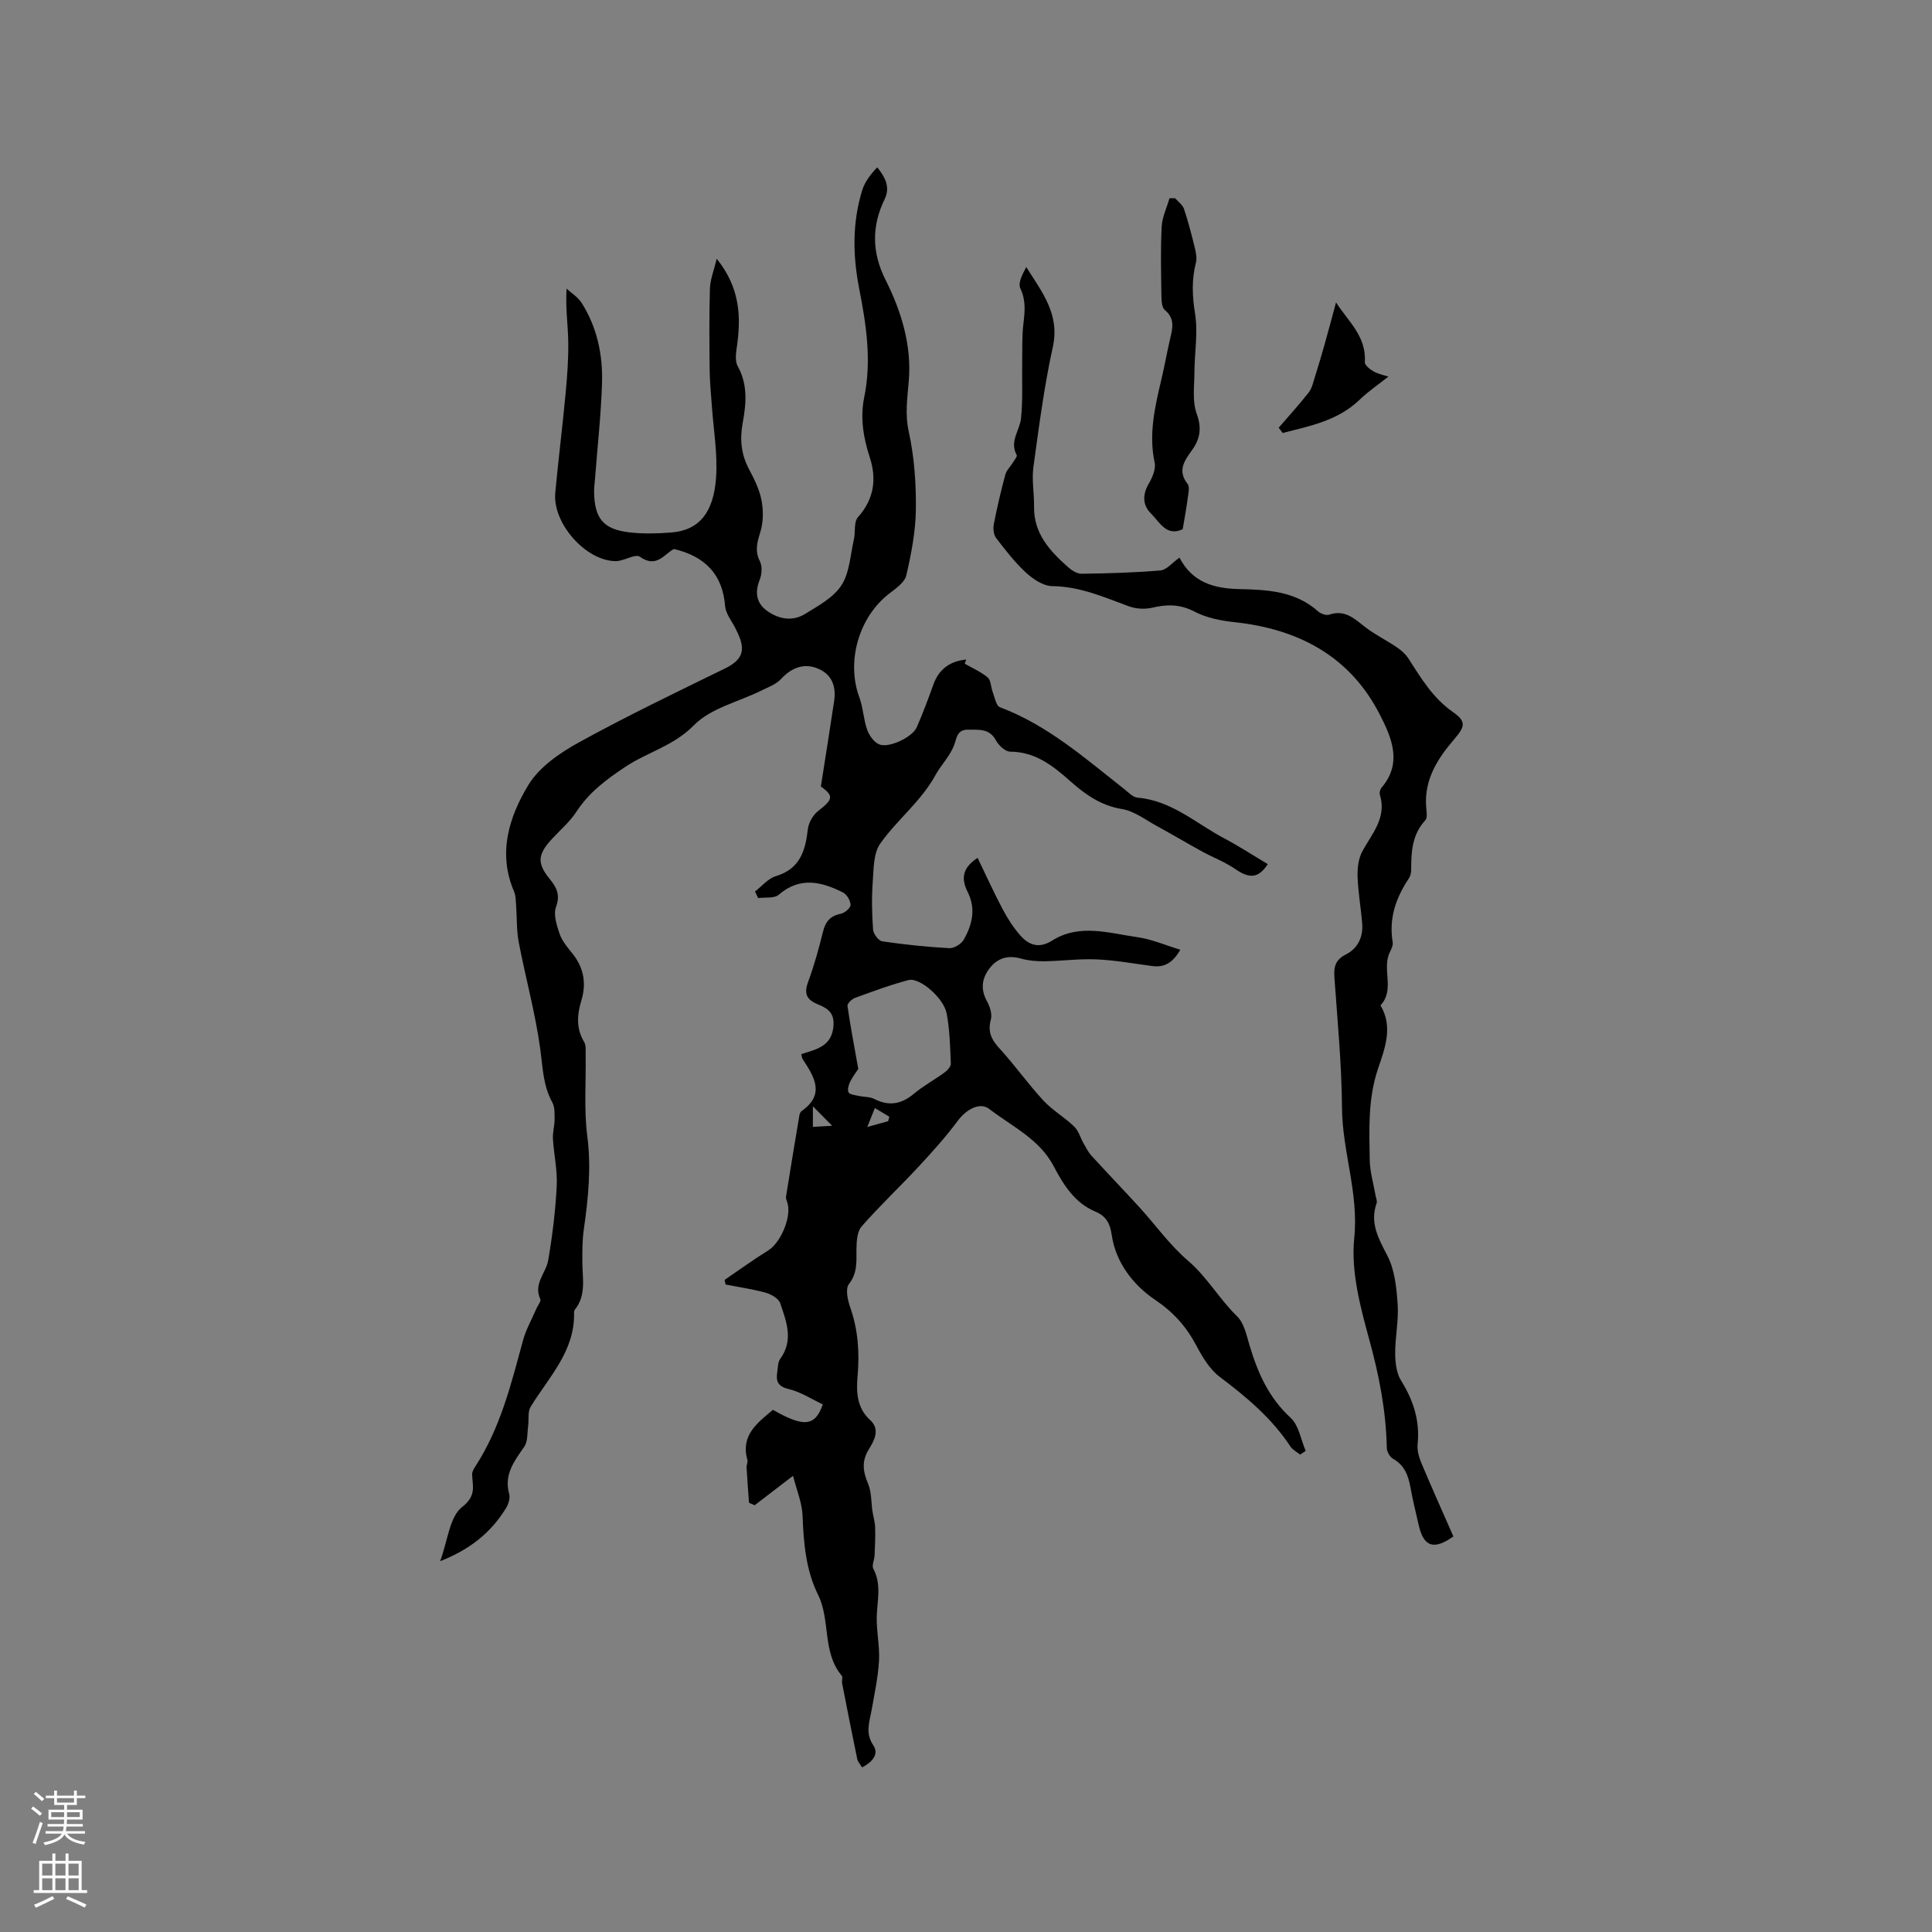 <svg enable-background="new 0 0 400 400" viewBox="0 0 400 400" xmlns="http://www.w3.org/2000/svg"><rect x="0" y="0" width="400" height="400" fill="#808080" stroke="none"/><g fill="#010000"><path d="m178.49 365.92c-.39-.64-.88-1.13-1-1.7-1.09-5.23-2.12-10.47-3.14-15.72-.1-.51.19-1.24-.07-1.56-4.1-4.87-2.29-11.45-4.91-16.76-2.54-5.15-2.99-10.72-3.21-16.39-.11-2.7-1.25-5.36-1.97-8.24-3.11 2.39-5.53 4.24-7.95 6.1-.39-.18-.78-.35-1.17-.53-.17-2.43-.36-4.86-.5-7.29-.03-.52.3-1.1.17-1.57-1.44-5.11 2.06-7.67 5.29-10.37 6.31 3.62 8.74 3.49 10.32-1.12-2.28-1.07-4.53-2.57-6.99-3.16-2.27-.54-2.75-1.58-2.44-3.52.15-.94.11-2.06.62-2.76 2.82-3.87 1.27-7.75-.01-11.52-.33-.97-1.86-1.85-3.01-2.17-2.71-.75-5.52-1.15-8.29-1.69-.07-.32-.14-.64-.21-.96 3.01-2.05 5.97-4.2 9.06-6.12 2.61-1.63 4.89-7.09 3.92-9.92-.14-.39-.32-.83-.26-1.22.9-5.64 1.83-11.27 2.78-16.89.05-.29.22-.65.45-.81 4.98-3.52 2.55-7.14.2-10.78-.16-.25-.17-.6-.27-1 3.1-1.02 6.41-1.56 6.67-6.01.16-2.74-1.46-3.57-3.28-4.32-2.31-.96-2.87-2.22-1.98-4.63 1.25-3.37 2.21-6.85 3.07-10.35.52-2.11 1.49-3.32 3.69-3.75.81-.16 2.03-1.2 2.03-1.84-.01-.89-.78-2.17-1.58-2.58-4.46-2.24-8.89-3.32-13.3.48-.93.8-2.82.49-4.26.69-.21-.46-.43-.91-.64-1.37 1.43-1.09 2.7-2.69 4.31-3.17 5-1.51 6.12-5.24 6.63-9.74.15-1.34 1.07-2.93 2.14-3.76 3.12-2.43 3.24-3.09.55-5.08.95-6.07 1.89-11.86 2.75-17.67.42-2.86-.33-5.35-3.14-6.63-2.95-1.35-5.63-.36-7.86 2.06-1.02 1.11-2.66 1.7-4.08 2.4-4.73 2.34-10.49 3.63-13.96 7.18-4.17 4.27-9.57 5.54-14.15 8.58-3.96 2.63-7.56 5.3-10.18 9.33-1.36 2.1-3.36 3.78-5.08 5.65-2.99 3.26-3.08 5.03-.39 8.32 1.39 1.7 2.17 3.26 1.26 5.74-.58 1.57.14 3.79.74 5.56.5 1.45 1.58 2.75 2.58 3.98 2.41 2.96 3.02 6.22 1.92 9.84-.88 2.92-1.11 5.77.58 8.57.43.72.29 1.82.31 2.75.09 5.58-.37 11.23.34 16.72.85 6.54.2 12.87-.71 19.27-.33 2.29-.33 4.63-.31 6.95.03 3.34.82 6.77-1.55 9.73-.12.15-.18.4-.17.61.21 7.99-5.22 13.34-8.99 19.5-.64 1.05-.33 2.67-.52 4.02-.2 1.43-.04 3.14-.78 4.22-2.07 3-4.26 5.76-3.14 9.81.25.88-.17 2.17-.7 3.01-3.05 4.9-7.27 8.43-13.6 10.91 1.61-4.33 1.96-9.19 4.54-11.2 3.02-2.36 2.18-4.29 2.09-6.78-.02-.57.38-1.21.72-1.73 5.14-7.94 7.36-16.96 9.79-25.93.62-2.3 1.85-4.45 2.8-6.66.29-.67 1.01-1.53.81-1.96-1.49-3.17 1.17-5.38 1.63-8.05.87-5.06 1.5-10.2 1.76-15.33.17-3.25-.58-6.53-.78-9.81-.08-1.32.34-2.66.34-3.99 0-1.19.07-2.57-.47-3.55-1.91-3.46-1.97-7.17-2.48-10.96-1.01-7.46-3.05-14.78-4.47-22.2-.48-2.52-.36-5.15-.55-7.73-.07-.93-.06-1.93-.41-2.75-3.43-7.95-1.05-15.45 2.95-22.07 2.26-3.74 6.55-6.67 10.53-8.86 9.91-5.46 20.13-10.35 30.3-15.33 4.48-2.2 3.82-4.77 2.02-8.3-.76-1.49-1.98-2.98-2.11-4.54-.52-6.61-4.17-10.3-10.59-11.84-1.98.99-3.59 4.08-7.05 1.61-.96-.69-3.33.93-5.05.91-6.22-.08-13.07-7.89-12.48-14.16.64-6.86 1.5-13.69 2.14-20.55.34-3.58.61-7.19.55-10.78-.06-3.46-.59-6.92-.35-10.93 1.05.96 2.36 1.76 3.1 2.92 3.23 5.08 4.43 10.81 4.24 16.71-.21 6.55-.94 13.08-1.44 19.62-.07.95-.21 1.9-.2 2.85.09 5.52 1.93 7.75 7.39 8.37 2.82.32 5.72.24 8.56.02 5.93-.46 8.79-4.28 9.3-11.31.36-5.01-.55-10.11-.89-15.18-.15-2.3-.4-4.6-.43-6.9-.06-5.7-.12-11.41.05-17.11.06-1.89.83-3.75 1.41-6.18 4.94 6.15 5.07 12.25 4.12 18.59-.18 1.21-.31 2.71.24 3.69 2.12 3.82 1.74 7.79 1.01 11.75-.62 3.38-.31 6.45 1.3 9.51 1.08 2.05 2.18 4.22 2.6 6.46.41 2.13.39 4.57-.25 6.62-.66 2.13-1.17 3.86-.08 6.02.52 1.03.41 2.71-.05 3.85-1.06 2.66-.66 4.87 1.6 6.46 2.38 1.68 5.22 2.18 7.78.6 2.73-1.68 5.89-3.38 7.54-5.93 1.7-2.61 1.85-6.25 2.58-9.46.36-1.55-.04-3.65.85-4.65 3.35-3.74 3.9-7.93 2.45-12.37-1.35-4.13-2.01-8.27-1.15-12.48 1.56-7.6.41-15.06-1.04-22.45-1.35-6.92-1.45-13.69.63-20.41.53-1.73 1.71-3.25 3.1-4.73 1.76 2.17 2.7 4.2 1.53 6.61-2.72 5.61-2.64 11.08.2 16.71 3.28 6.51 5.41 13.58 4.81 20.81-.3 3.64-.82 6.93 0 10.66 1.14 5.21 1.52 10.67 1.46 16.01-.05 4.58-.94 9.2-1.98 13.68-.34 1.47-2.17 2.73-3.55 3.79-6.29 4.85-8.91 14.05-6.18 21.44.79 2.14.86 4.55 1.62 6.72.42 1.18 1.38 2.56 2.46 3.03 1.98.88 6.91-1.46 7.81-3.52 1.27-2.9 2.38-5.88 3.45-8.86 1.18-3.27 3.51-4.84 6.79-5.17-.1.29-.2.57-.3.86 1.61.93 3.36 1.68 4.75 2.85.68.58.64 1.97 1.02 2.96.43 1.12.71 2.9 1.51 3.2 9.84 3.7 17.58 10.53 25.65 16.88.9.71 1.87 1.77 2.88 1.85 7.05.61 12.1 5.35 17.93 8.43 3.08 1.63 6 3.54 9 5.33-1.96 2.97-3.79 3.05-6.79.98-2.12-1.46-4.6-2.38-6.87-3.63-3.12-1.71-6.17-3.53-9.29-5.23-2.37-1.29-4.69-3.11-7.22-3.52-4.37-.72-7.6-3.01-10.7-5.76-3.6-3.19-7.24-6.1-12.47-6.13-1.01-.01-2.37-1.28-2.93-2.32-1.37-2.54-3.53-2.19-5.77-2.23-2.32-.04-2.36 1.77-2.88 3.15-.89 2.37-2.76 4.2-3.85 6.2-3.03 5.55-7.98 9.28-11.46 14.23-1.43 2.03-1.36 5.25-1.56 7.96-.24 3.26-.17 6.57.07 9.84.06.89 1.13 2.33 1.89 2.44 4.6.68 9.24 1.16 13.89 1.42.98.05 2.47-.85 2.98-1.74 1.77-3.11 2.59-6.39.81-9.93-1.49-2.97-.88-5.08 2.07-7.03 1.75 3.61 3.37 7.21 5.22 10.69 1.03 1.94 2.26 3.85 3.72 5.48 1.77 1.98 3.89 2.6 6.49.96 5.68-3.58 11.75-1.54 17.63-.71 2.96.41 5.8 1.66 8.91 2.6-1.55 2.72-3.31 3.71-5.79 3.38-3.84-.5-7.68-1.21-11.54-1.38-3.57-.16-7.16.33-10.75.39-1.64.02-3.34-.12-4.91-.56-2.69-.76-4.86-.11-6.5 2.02-1.6 2.08-1.91 4.32-.55 6.79.61 1.11 1.12 2.67.82 3.79-.68 2.5.06 4.13 1.74 5.96 3.19 3.47 5.92 7.36 9.12 10.82 1.87 2.03 4.38 3.46 6.38 5.39.92.88 1.28 2.32 1.95 3.48.5.88.96 1.83 1.64 2.57 3.28 3.59 6.65 7.09 9.93 10.68 3.35 3.67 6.27 7.82 10.02 11.02 3.99 3.41 6.5 7.95 10.2 11.55 1.45 1.41 1.96 3.92 2.58 6.03 1.69 5.66 3.97 10.82 8.5 14.98 1.7 1.56 2.12 4.53 3.12 6.86-.38.25-.77.5-1.15.76-.68-.55-1.55-.98-2.01-1.68-3.86-5.85-9.08-10.23-14.62-14.4-2.08-1.56-3.6-4.12-4.86-6.49-2.11-3.97-4.71-6.9-8.64-9.55-4.32-2.92-8.05-7.57-8.88-13.37-.33-2.32-1.13-3.88-3.38-4.82-4.27-1.79-6.58-5.49-8.62-9.37-2.95-5.65-8.65-8.26-13.37-11.89-2-1.54-4.86.25-6.46 2.4-2.5 3.37-5.33 6.51-8.19 9.59-3.86 4.16-8.02 8.07-11.76 12.34-.95 1.08-1.05 3.13-1.07 4.74-.02 2.54.24 4.89-1.57 7.21-.75.96-.26 3.28.27 4.78 1.64 4.68 1.96 9.35 1.53 14.29-.27 3.07-.21 6.53 2.59 9.05 2.2 1.98.79 4.37-.27 6.09-1.56 2.55-1.17 4.65-.12 7.17.7 1.7.6 3.72.88 5.6.17 1.14.53 2.27.56 3.41.06 1.93-.03 3.87-.12 5.8-.04.92-.62 2.06-.26 2.73 1.75 3.27.79 6.61.71 9.97-.07 3.03.64 6.09.47 9.1-.2 3.45-.95 6.87-1.55 10.29-.43 2.43-1.34 4.65.37 7.2 1.27 1.92-.34 3.54-2.32 4.57zm-.79-144.6c-.31.47-1.1 1.48-1.67 2.61-.33.67-.63 1.69-.34 2.23.26.48 1.34.56 2.07.73 1.09.24 2.32.16 3.27.65 3.03 1.53 5.59 1.08 8.17-1.08 1.97-1.65 4.29-2.9 6.38-4.43.58-.43 1.31-1.23 1.28-1.84-.15-3.47-.22-6.99-.87-10.38-.62-3.22-5.61-7.49-7.87-6.9-3.76.98-7.41 2.35-11.07 3.68-.67.24-1.65 1.17-1.59 1.66.58 4.1 1.37 8.17 2.24 13.07zm1.86 12.01c2.05-.57 3.18-.88 4.32-1.2.08-.31.16-.61.25-.92-1-.6-2-1.2-3-1.8-.42 1.06-.84 2.11-1.57 3.92zm-7.27-.25c-1.56-1.58-2.5-2.52-3.99-4.03v4.26c1.09-.06 1.98-.11 3.99-.23z"/><path d="m244.19 115.45c2.66 5.11 7.12 6.39 12.31 6.51 5.83.13 11.67.39 16.4 4.62.55.49 1.66.89 2.29.68 3.17-1.09 5.13.74 7.34 2.48 2.05 1.61 4.45 2.77 6.62 4.24.92.62 1.83 1.41 2.43 2.33 2.63 4.09 5.08 8.22 9.26 11.13 2.85 1.98 2.41 3.07.21 5.64-3.4 3.97-6.21 8.32-5.78 13.96.07.94.32 2.25-.17 2.78-2.76 2.98-2.94 6.58-2.93 10.3 0 .6-.18 1.3-.51 1.79-2.67 4-4.14 8.26-3.32 13.16.11.64-.28 1.43-.59 2.07-1.72 3.49 1.13 7.77-1.94 11.01 2.7 4.49.86 9.04-.53 13.18-2.09 6.25-1.79 12.53-1.69 18.85.04 2.46.79 4.91 1.21 7.37.09.51.37 1.1.22 1.53-1.46 4.13.37 7.32 2.23 10.91 1.52 2.95 1.89 6.65 2.12 10.07.23 3.35-.53 6.77-.51 10.15.01 1.9.25 4.09 1.22 5.63 2.56 4.1 3.92 8.33 3.42 13.2-.13 1.28.31 2.73.82 3.96 2.13 5.07 4.39 10.09 6.59 15.11-4.08 2.86-6.14 2.17-7.18-2.35-.59-2.58-1.23-5.15-1.7-7.76-.45-2.49-1.22-4.63-3.62-5.98-.66-.37-1.28-1.47-1.29-2.25-.15-7.67-1.6-15.05-3.64-22.47-1.87-6.8-3.8-14.12-3.1-20.95.96-9.34-2.46-17.88-2.53-26.92-.07-9-.93-18-1.57-26.98-.16-2.21.13-3.7 2.36-4.83 2.42-1.22 3.61-3.57 3.39-6.35-.26-3.27-.85-6.52-.96-9.79-.06-1.77.19-3.78 1.02-5.29 2.02-3.67 5.05-6.91 3.6-11.64-.13-.43.05-1.13.35-1.48 4.39-5.12 2.04-10.42-.33-15.06-6.19-12.16-16.87-17.78-30.14-19.2-2.8-.3-5.76-.88-8.21-2.16-3-1.57-5.71-1.57-8.82-.83-1.52.36-3.38.24-4.85-.3-5.15-1.9-10.13-4.11-15.84-4.17-1.84-.02-3.96-1.44-5.43-2.79-2.31-2.13-4.27-4.67-6.19-7.18-.53-.69-.64-1.96-.47-2.87.67-3.43 1.47-6.83 2.37-10.21.25-.92 1.06-1.69 1.58-2.54.31-.51.95-1.26.79-1.55-1.55-2.8.62-5.07.89-7.58.4-3.75.18-7.57.24-11.36.05-2.73-.07-5.49.25-8.2.3-2.54.56-4.87-.63-7.37-.53-1.11.43-2.92 1.23-4.41 3.23 5.17 6.99 9.74 5.5 16.53-1.8 8.18-2.88 16.54-4.02 24.85-.37 2.69.17 5.49.13 8.24-.08 5.57 3.29 9.18 7.06 12.53.75.67 1.86 1.36 2.79 1.35 5.45-.08 10.9-.22 16.33-.69 1.28-.12 2.42-1.59 3.92-2.65z"/><path d="m244.87 109.56c-3.37 1.62-4.8-1.49-6.57-3.24-1.71-1.68-1.81-3.84-.5-6.11.76-1.31 1.55-3.08 1.26-4.42-1.27-5.93.05-11.55 1.39-17.22.66-2.77 1.15-5.59 1.8-8.37.51-2.19 1.08-4.23-1.1-6.03-.62-.51-.67-1.92-.69-2.92-.07-4.76-.19-9.53.05-14.29.1-1.99 1.05-3.94 1.62-5.91.39 0 .78-.01 1.17-.01.63.73 1.54 1.37 1.83 2.21.89 2.66 1.59 5.38 2.25 8.1.24.98.46 2.1.22 3.04-.9 3.52-.76 6.9-.18 10.53.64 3.97-.11 8.15-.13 12.25-.01 2.82-.46 5.88.45 8.41 1.07 2.97.8 5.16-.92 7.58-1.5 2.1-3.16 4.24-.94 7.03.5.63.14 2.02.01 3.05-.25 1.97-.63 3.93-1.02 6.32z"/><path d="m264.74 88.55c2.08-2.42 4.24-4.77 6.21-7.29.69-.89.95-2.14 1.3-3.26.71-2.24 1.37-4.49 2.01-6.75.8-2.84 1.55-5.68 2.35-8.65 2.41 3.85 6.33 6.98 5.96 12.38-.04.62 1.1 1.53 1.88 1.95 1.09.58 2.37.83 3.01 1.04-1.89 1.5-4.1 2.99-5.99 4.81-4.51 4.33-10.26 5.42-15.91 6.86-.28-.36-.55-.73-.82-1.09z"/></g><path d="m6.44 374.46.42-.45c.65.47 1.27.95 1.85 1.44l-.45.49c-.65-.56-1.25-1.06-1.82-1.48m.93 7.33-.63-.26c.55-1.36 1.05-2.8 1.52-4.33.19.1.38.19.59.27-.46 1.29-.95 2.73-1.48 4.32m-.38-10.38.44-.42c.43.34 1.01.82 1.74 1.44l-.49.49c-.53-.51-1.09-1.01-1.69-1.51m2.5.35h1.72v-1.04h.59v1.04h3.52v-1.04h.59v1.04h1.75v.53h-1.75v1.42h-2.03v.97h3.22v2.03h-3.24c0 .35-.01.66-.03.93h3.32v.53h-3.37c-.03.27-.08.58-.15.94h3.96v.53h-3.71c.67.92 1.93 1.48 3.79 1.68-.13.24-.23.44-.29.59-2.13-.38-3.48-1.08-4.04-2.12-.43.97-1.77 1.72-4.03 2.23-.09-.19-.2-.37-.33-.55 2.1-.42 3.37-1.03 3.81-1.83h-3.36v-.53h3.58c.08-.29.13-.61.16-.94h-3.33v-.53h3.39c.02-.27.04-.58.04-.93h-3.23v-2.03h3.25v-.97h-2.07v-1.42h-1.73zm1.12 3.44v1h2.65c.01-.3.02-.44.01-.4v-.25-.35zm1.19-2h3.52v-.91h-3.52zm4.71 2h-2.63v.59c0 .15-.01.28-.01.4h2.64z" fill="#fbfafc"/><path d="m13.56 383.74h.63v1.52h2.72v6.07h1.13v.6h-11.06v-.6h1.13v-6.07h2.73v-1.52h.63v1.52h2.1v-1.52zm-2.69 8.83.38.56c-1.24.63-2.53 1.25-3.85 1.85-.1-.21-.21-.42-.34-.63 1.36-.55 2.63-1.15 3.81-1.78m-2.13-4.27h2.1v-2.45h-2.1zm0 3.04h2.1v-2.46h-2.1zm2.72-3.04h2.1v-2.45h-2.1zm0 3.04h2.1v-2.46h-2.1zm6.07 3.6c-1.41-.71-2.7-1.3-3.86-1.78l.35-.56c1.45.62 2.75 1.19 3.88 1.72zm-1.25-9.09h-2.1v2.45h2.1zm-2.09 5.49h2.1v-2.46h-2.1z" fill="#fbfafc"/></svg>